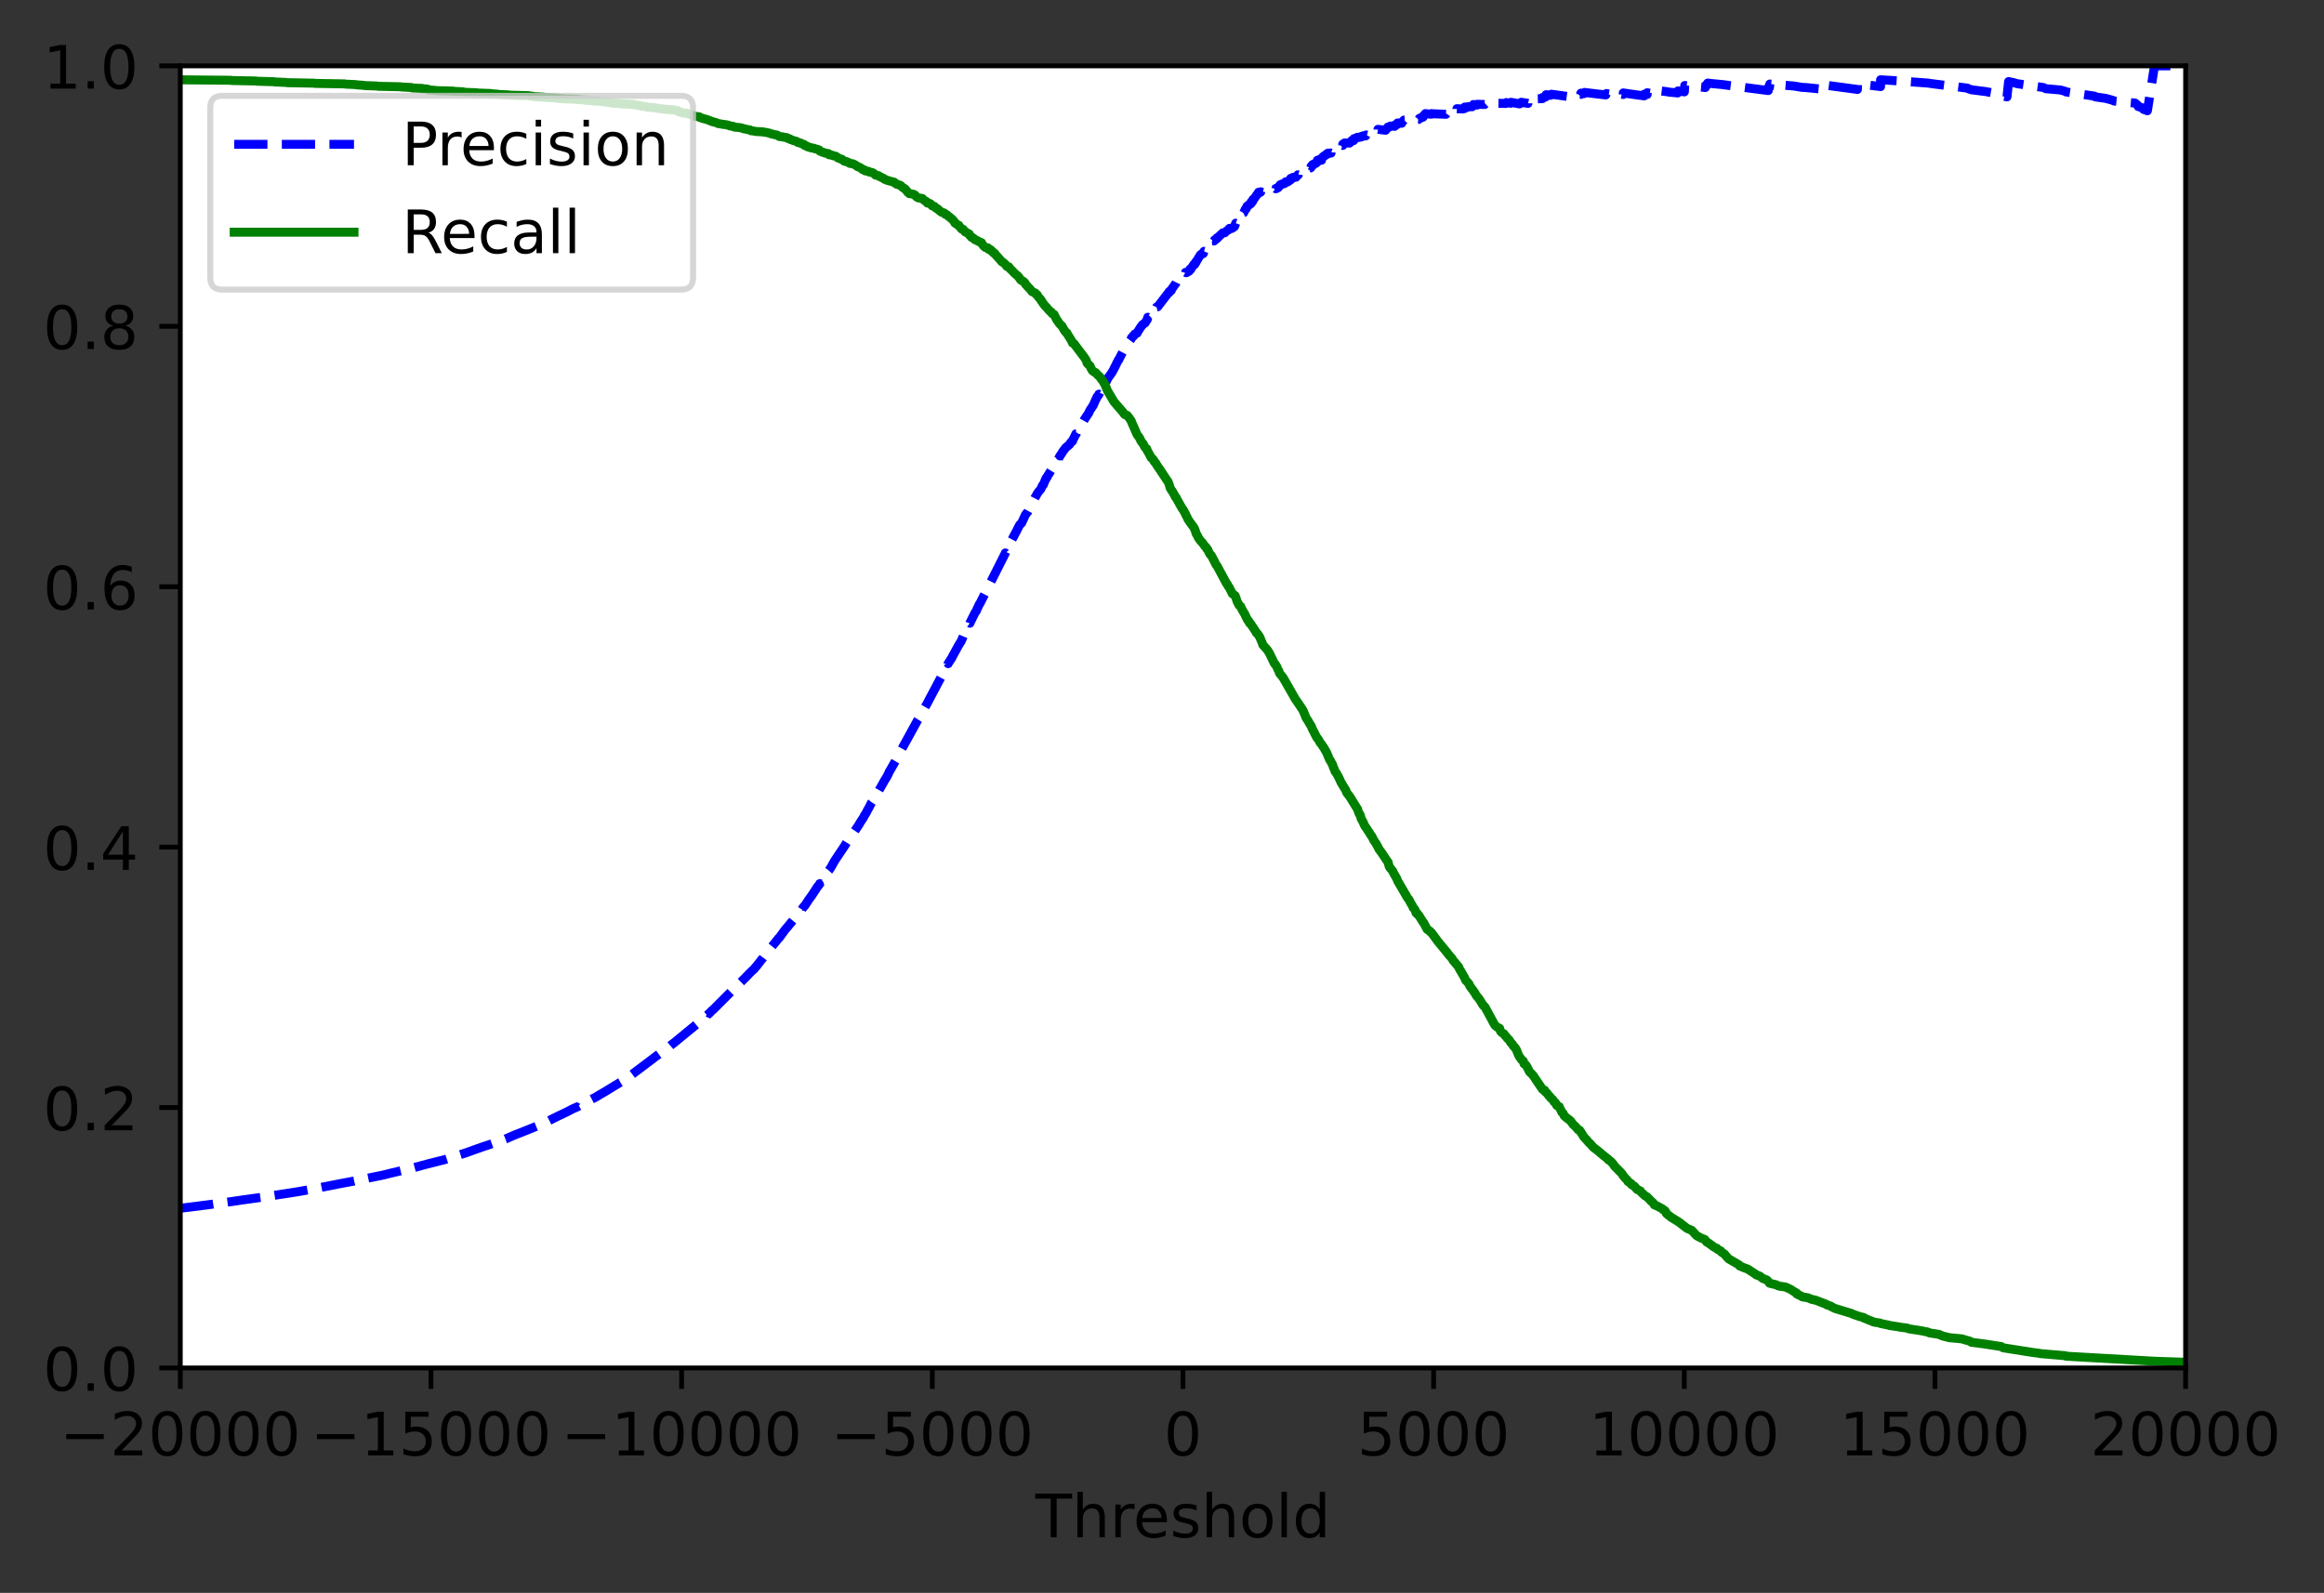 <?xml version="1.0" encoding="utf-8" standalone="no"?>
<!DOCTYPE svg PUBLIC "-//W3C//DTD SVG 1.1//EN"
  "http://www.w3.org/Graphics/SVG/1.1/DTD/svg11.dtd">
<!-- Created with matplotlib (https://matplotlib.org/) -->
<svg height="265.995pt" version="1.1" viewBox="0 0 388.009 265.995" width="388.009pt" xmlns="http://www.w3.org/2000/svg" xmlns:xlink="http://www.w3.org/1999/xlink">
 <rect x="0" y="0" width="388.009" height="265.995" fill="#333333" stroke="none"/>
 <defs>
  <style type="text/css">
*{stroke-linecap:butt;stroke-linejoin:round;}
  </style>
 </defs>
 <g id="figure_1">
  <g id="patch_1">
   <path d="M 0 265.995 
L 388.009 265.995 
L 388.009 0 
L 0 0 
z
" style="fill:none;"/>
  </g>
  <g id="axes_1">
   <g id="patch_2">
    <path d="M 30.103 228.439 
L 364.903 228.439 
L 364.903 10.999 
L 30.103 10.999 
z
" style="fill:#ffffff;"/>
   </g>
   <g id="matplotlib.axis_1">
    <g id="xtick_1">
     <g id="line2d_1">
      <defs>
       <path d="M 0 0 
L 0 3.5 
" id="m3a6d4cb3ca" style="stroke:#000000;stroke-width:0.8;"/>
      </defs>
      <g>
       <use style="stroke:#000000;stroke-width:0.8;" x="30.103" xlink:href="#m3a6d4cb3ca" y="228.439"/>
      </g>
     </g>
     <g id="text_1">
      <!-- −20000 -->
      <defs>
       <path d="M 10.594 35.5 
L 73.188 35.5 
L 73.188 27.203 
L 10.594 27.203 
z
" id="DejaVuSans-8722"/>
       <path d="M 19.188 8.297 
L 53.609 8.297 
L 53.609 0 
L 7.328 0 
L 7.328 8.297 
Q 12.938 14.109 22.625 23.891 
Q 32.328 33.688 34.812 36.531 
Q 39.547 41.844 41.422 45.531 
Q 43.312 49.219 43.312 52.781 
Q 43.312 58.594 39.234 62.25 
Q 35.156 65.922 28.609 65.922 
Q 23.969 65.922 18.812 64.312 
Q 13.672 62.703 7.812 59.422 
L 7.812 69.391 
Q 13.766 71.781 18.938 73 
Q 24.125 74.219 28.422 74.219 
Q 39.75 74.219 46.484 68.547 
Q 53.219 62.891 53.219 53.422 
Q 53.219 48.922 51.531 44.891 
Q 49.859 40.875 45.406 35.406 
Q 44.188 33.984 37.641 27.219 
Q 31.109 20.453 19.188 8.297 
z
" id="DejaVuSans-50"/>
       <path d="M 31.781 66.406 
Q 24.172 66.406 20.328 58.906 
Q 16.5 51.422 16.5 36.375 
Q 16.5 21.391 20.328 13.891 
Q 24.172 6.391 31.781 6.391 
Q 39.453 6.391 43.281 13.891 
Q 47.125 21.391 47.125 36.375 
Q 47.125 51.422 43.281 58.906 
Q 39.453 66.406 31.781 66.406 
z
M 31.781 74.219 
Q 44.047 74.219 50.516 64.516 
Q 56.984 54.828 56.984 36.375 
Q 56.984 17.969 50.516 8.266 
Q 44.047 -1.422 31.781 -1.422 
Q 19.531 -1.422 13.062 8.266 
Q 6.594 17.969 6.594 36.375 
Q 6.594 54.828 13.062 64.516 
Q 19.531 74.219 31.781 74.219 
z
" id="DejaVuSans-48"/>
      </defs>
      <g transform="translate(10.007 243.038)scale(0.1 -0.1)">
       <use xlink:href="#DejaVuSans-8722"/>
       <use x="83.789" xlink:href="#DejaVuSans-50"/>
       <use x="147.412" xlink:href="#DejaVuSans-48"/>
       <use x="211.035" xlink:href="#DejaVuSans-48"/>
       <use x="274.658" xlink:href="#DejaVuSans-48"/>
       <use x="338.281" xlink:href="#DejaVuSans-48"/>
      </g>
     </g>
    </g>
    <g id="xtick_2">
     <g id="line2d_2">
      <g>
       <use style="stroke:#000000;stroke-width:0.8;" x="71.953" xlink:href="#m3a6d4cb3ca" y="228.439"/>
      </g>
     </g>
     <g id="text_2">
      <!-- −15000 -->
      <defs>
       <path d="M 12.406 8.297 
L 28.516 8.297 
L 28.516 63.922 
L 10.984 60.406 
L 10.984 69.391 
L 28.422 72.906 
L 38.281 72.906 
L 38.281 8.297 
L 54.391 8.297 
L 54.391 0 
L 12.406 0 
z
" id="DejaVuSans-49"/>
       <path d="M 10.797 72.906 
L 49.516 72.906 
L 49.516 64.594 
L 19.828 64.594 
L 19.828 46.734 
Q 21.969 47.469 24.109 47.828 
Q 26.266 48.188 28.422 48.188 
Q 40.625 48.188 47.75 41.5 
Q 54.891 34.812 54.891 23.391 
Q 54.891 11.625 47.562 5.094 
Q 40.234 -1.422 26.906 -1.422 
Q 22.312 -1.422 17.547 -0.641 
Q 12.797 0.141 7.719 1.703 
L 7.719 11.625 
Q 12.109 9.234 16.797 8.062 
Q 21.484 6.891 26.703 6.891 
Q 35.156 6.891 40.078 11.328 
Q 45.016 15.766 45.016 23.391 
Q 45.016 31 40.078 35.438 
Q 35.156 39.891 26.703 39.891 
Q 22.75 39.891 18.812 39.016 
Q 14.891 38.141 10.797 36.281 
z
" id="DejaVuSans-53"/>
      </defs>
      <g transform="translate(51.857 243.038)scale(0.1 -0.1)">
       <use xlink:href="#DejaVuSans-8722"/>
       <use x="83.789" xlink:href="#DejaVuSans-49"/>
       <use x="147.412" xlink:href="#DejaVuSans-53"/>
       <use x="211.035" xlink:href="#DejaVuSans-48"/>
       <use x="274.658" xlink:href="#DejaVuSans-48"/>
       <use x="338.281" xlink:href="#DejaVuSans-48"/>
      </g>
     </g>
    </g>
    <g id="xtick_3">
     <g id="line2d_3">
      <g>
       <use style="stroke:#000000;stroke-width:0.8;" x="113.803" xlink:href="#m3a6d4cb3ca" y="228.439"/>
      </g>
     </g>
     <g id="text_3">
      <!-- −10000 -->
      <g transform="translate(93.707 243.038)scale(0.1 -0.1)">
       <use xlink:href="#DejaVuSans-8722"/>
       <use x="83.789" xlink:href="#DejaVuSans-49"/>
       <use x="147.412" xlink:href="#DejaVuSans-48"/>
       <use x="211.035" xlink:href="#DejaVuSans-48"/>
       <use x="274.658" xlink:href="#DejaVuSans-48"/>
       <use x="338.281" xlink:href="#DejaVuSans-48"/>
      </g>
     </g>
    </g>
    <g id="xtick_4">
     <g id="line2d_4">
      <g>
       <use style="stroke:#000000;stroke-width:0.8;" x="155.653" xlink:href="#m3a6d4cb3ca" y="228.439"/>
      </g>
     </g>
     <g id="text_4">
      <!-- −5000 -->
      <g transform="translate(138.738 243.038)scale(0.1 -0.1)">
       <use xlink:href="#DejaVuSans-8722"/>
       <use x="83.789" xlink:href="#DejaVuSans-53"/>
       <use x="147.412" xlink:href="#DejaVuSans-48"/>
       <use x="211.035" xlink:href="#DejaVuSans-48"/>
       <use x="274.658" xlink:href="#DejaVuSans-48"/>
      </g>
     </g>
    </g>
    <g id="xtick_5">
     <g id="line2d_5">
      <g>
       <use style="stroke:#000000;stroke-width:0.8;" x="197.503" xlink:href="#m3a6d4cb3ca" y="228.439"/>
      </g>
     </g>
     <g id="text_5">
      <!-- 0 -->
      <g transform="translate(194.322 243.038)scale(0.1 -0.1)">
       <use xlink:href="#DejaVuSans-48"/>
      </g>
     </g>
    </g>
    <g id="xtick_6">
     <g id="line2d_6">
      <g>
       <use style="stroke:#000000;stroke-width:0.8;" x="239.353" xlink:href="#m3a6d4cb3ca" y="228.439"/>
      </g>
     </g>
     <g id="text_6">
      <!-- 5000 -->
      <g transform="translate(226.628 243.038)scale(0.1 -0.1)">
       <use xlink:href="#DejaVuSans-53"/>
       <use x="63.623" xlink:href="#DejaVuSans-48"/>
       <use x="127.246" xlink:href="#DejaVuSans-48"/>
       <use x="190.869" xlink:href="#DejaVuSans-48"/>
      </g>
     </g>
    </g>
    <g id="xtick_7">
     <g id="line2d_7">
      <g>
       <use style="stroke:#000000;stroke-width:0.8;" x="281.203" xlink:href="#m3a6d4cb3ca" y="228.439"/>
      </g>
     </g>
     <g id="text_7">
      <!-- 10000 -->
      <g transform="translate(265.297 243.038)scale(0.1 -0.1)">
       <use xlink:href="#DejaVuSans-49"/>
       <use x="63.623" xlink:href="#DejaVuSans-48"/>
       <use x="127.246" xlink:href="#DejaVuSans-48"/>
       <use x="190.869" xlink:href="#DejaVuSans-48"/>
       <use x="254.492" xlink:href="#DejaVuSans-48"/>
      </g>
     </g>
    </g>
    <g id="xtick_8">
     <g id="line2d_8">
      <g>
       <use style="stroke:#000000;stroke-width:0.8;" x="323.053" xlink:href="#m3a6d4cb3ca" y="228.439"/>
      </g>
     </g>
     <g id="text_8">
      <!-- 15000 -->
      <g transform="translate(307.147 243.038)scale(0.1 -0.1)">
       <use xlink:href="#DejaVuSans-49"/>
       <use x="63.623" xlink:href="#DejaVuSans-53"/>
       <use x="127.246" xlink:href="#DejaVuSans-48"/>
       <use x="190.869" xlink:href="#DejaVuSans-48"/>
       <use x="254.492" xlink:href="#DejaVuSans-48"/>
      </g>
     </g>
    </g>
    <g id="xtick_9">
     <g id="line2d_9">
      <g>
       <use style="stroke:#000000;stroke-width:0.8;" x="364.903" xlink:href="#m3a6d4cb3ca" y="228.439"/>
      </g>
     </g>
     <g id="text_9">
      <!-- 20000 -->
      <g transform="translate(348.997 243.038)scale(0.1 -0.1)">
       <use xlink:href="#DejaVuSans-50"/>
       <use x="63.623" xlink:href="#DejaVuSans-48"/>
       <use x="127.246" xlink:href="#DejaVuSans-48"/>
       <use x="190.869" xlink:href="#DejaVuSans-48"/>
       <use x="254.492" xlink:href="#DejaVuSans-48"/>
      </g>
     </g>
    </g>
    <g id="text_10">
     <!-- Threshold -->
     <defs>
      <path d="M -0.297 72.906 
L 61.375 72.906 
L 61.375 64.594 
L 35.5 64.594 
L 35.5 0 
L 25.594 0 
L 25.594 64.594 
L -0.297 64.594 
z
" id="DejaVuSans-84"/>
      <path d="M 54.891 33.016 
L 54.891 0 
L 45.906 0 
L 45.906 32.719 
Q 45.906 40.484 42.875 44.328 
Q 39.844 48.188 33.797 48.188 
Q 26.516 48.188 22.312 43.547 
Q 18.109 38.922 18.109 30.906 
L 18.109 0 
L 9.078 0 
L 9.078 75.984 
L 18.109 75.984 
L 18.109 46.188 
Q 21.344 51.125 25.703 53.562 
Q 30.078 56 35.797 56 
Q 45.219 56 50.047 50.172 
Q 54.891 44.344 54.891 33.016 
z
" id="DejaVuSans-104"/>
      <path d="M 41.109 46.297 
Q 39.594 47.172 37.812 47.578 
Q 36.031 48 33.891 48 
Q 26.266 48 22.188 43.047 
Q 18.109 38.094 18.109 28.812 
L 18.109 0 
L 9.078 0 
L 9.078 54.688 
L 18.109 54.688 
L 18.109 46.188 
Q 20.953 51.172 25.484 53.578 
Q 30.031 56 36.531 56 
Q 37.453 56 38.578 55.875 
Q 39.703 55.766 41.062 55.516 
z
" id="DejaVuSans-114"/>
      <path d="M 56.203 29.594 
L 56.203 25.203 
L 14.891 25.203 
Q 15.484 15.922 20.484 11.062 
Q 25.484 6.203 34.422 6.203 
Q 39.594 6.203 44.453 7.469 
Q 49.312 8.734 54.109 11.281 
L 54.109 2.781 
Q 49.266 0.734 44.188 -0.344 
Q 39.109 -1.422 33.891 -1.422 
Q 20.797 -1.422 13.156 6.188 
Q 5.516 13.812 5.516 26.812 
Q 5.516 40.234 12.766 48.109 
Q 20.016 56 32.328 56 
Q 43.359 56 49.781 48.891 
Q 56.203 41.797 56.203 29.594 
z
M 47.219 32.234 
Q 47.125 39.594 43.094 43.984 
Q 39.062 48.391 32.422 48.391 
Q 24.906 48.391 20.391 44.141 
Q 15.875 39.891 15.188 32.172 
z
" id="DejaVuSans-101"/>
      <path d="M 44.281 53.078 
L 44.281 44.578 
Q 40.484 46.531 36.375 47.5 
Q 32.281 48.484 27.875 48.484 
Q 21.188 48.484 17.844 46.438 
Q 14.5 44.391 14.5 40.281 
Q 14.5 37.156 16.891 35.375 
Q 19.281 33.594 26.516 31.984 
L 29.594 31.297 
Q 39.156 29.25 43.188 25.516 
Q 47.219 21.781 47.219 15.094 
Q 47.219 7.469 41.188 3.016 
Q 35.156 -1.422 24.609 -1.422 
Q 20.219 -1.422 15.453 -0.562 
Q 10.688 0.297 5.422 2 
L 5.422 11.281 
Q 10.406 8.688 15.234 7.391 
Q 20.062 6.109 24.812 6.109 
Q 31.156 6.109 34.562 8.281 
Q 37.984 10.453 37.984 14.406 
Q 37.984 18.062 35.516 20.016 
Q 33.062 21.969 24.703 23.781 
L 21.578 24.516 
Q 13.234 26.266 9.516 29.906 
Q 5.812 33.547 5.812 39.891 
Q 5.812 47.609 11.281 51.797 
Q 16.75 56 26.812 56 
Q 31.781 56 36.172 55.266 
Q 40.578 54.547 44.281 53.078 
z
" id="DejaVuSans-115"/>
      <path d="M 30.609 48.391 
Q 23.391 48.391 19.188 42.75 
Q 14.984 37.109 14.984 27.297 
Q 14.984 17.484 19.156 11.844 
Q 23.344 6.203 30.609 6.203 
Q 37.797 6.203 41.984 11.859 
Q 46.188 17.531 46.188 27.297 
Q 46.188 37.016 41.984 42.703 
Q 37.797 48.391 30.609 48.391 
z
M 30.609 56 
Q 42.328 56 49.016 48.375 
Q 55.719 40.766 55.719 27.297 
Q 55.719 13.875 49.016 6.219 
Q 42.328 -1.422 30.609 -1.422 
Q 18.844 -1.422 12.172 6.219 
Q 5.516 13.875 5.516 27.297 
Q 5.516 40.766 12.172 48.375 
Q 18.844 56 30.609 56 
z
" id="DejaVuSans-111"/>
      <path d="M 9.422 75.984 
L 18.406 75.984 
L 18.406 0 
L 9.422 0 
z
" id="DejaVuSans-108"/>
      <path d="M 45.406 46.391 
L 45.406 75.984 
L 54.391 75.984 
L 54.391 0 
L 45.406 0 
L 45.406 8.203 
Q 42.578 3.328 38.25 0.953 
Q 33.938 -1.422 27.875 -1.422 
Q 17.969 -1.422 11.734 6.484 
Q 5.516 14.406 5.516 27.297 
Q 5.516 40.188 11.734 48.094 
Q 17.969 56 27.875 56 
Q 33.938 56 38.25 53.625 
Q 42.578 51.266 45.406 46.391 
z
M 14.797 27.297 
Q 14.797 17.391 18.875 11.75 
Q 22.953 6.109 30.078 6.109 
Q 37.203 6.109 41.297 11.75 
Q 45.406 17.391 45.406 27.297 
Q 45.406 37.203 41.297 42.844 
Q 37.203 48.484 30.078 48.484 
Q 22.953 48.484 18.875 42.844 
Q 14.797 37.203 14.797 27.297 
z
" id="DejaVuSans-100"/>
     </defs>
     <g transform="translate(172.865 256.716)scale(0.1 -0.1)">
      <use xlink:href="#DejaVuSans-84"/>
      <use x="61.084" xlink:href="#DejaVuSans-104"/>
      <use x="124.463" xlink:href="#DejaVuSans-114"/>
      <use x="163.326" xlink:href="#DejaVuSans-101"/>
      <use x="224.85" xlink:href="#DejaVuSans-115"/>
      <use x="276.949" xlink:href="#DejaVuSans-104"/>
      <use x="340.328" xlink:href="#DejaVuSans-111"/>
      <use x="401.51" xlink:href="#DejaVuSans-108"/>
      <use x="429.293" xlink:href="#DejaVuSans-100"/>
     </g>
    </g>
   </g>
   <g id="matplotlib.axis_2">
    <g id="ytick_1">
     <g id="line2d_10">
      <defs>
       <path d="M 0 0 
L -3.5 0 
" id="m5e9e465835" style="stroke:#000000;stroke-width:0.8;"/>
      </defs>
      <g>
       <use style="stroke:#000000;stroke-width:0.8;" x="30.103" xlink:href="#m5e9e465835" y="228.439"/>
      </g>
     </g>
     <g id="text_11">
      <!-- 0.0 -->
      <defs>
       <path d="M 10.688 12.406 
L 21 12.406 
L 21 0 
L 10.688 0 
z
" id="DejaVuSans-46"/>
      </defs>
      <g transform="translate(7.2 232.238)scale(0.1 -0.1)">
       <use xlink:href="#DejaVuSans-48"/>
       <use x="63.623" xlink:href="#DejaVuSans-46"/>
       <use x="95.41" xlink:href="#DejaVuSans-48"/>
      </g>
     </g>
    </g>
    <g id="ytick_2">
     <g id="line2d_11">
      <g>
       <use style="stroke:#000000;stroke-width:0.8;" x="30.103" xlink:href="#m5e9e465835" y="184.951"/>
      </g>
     </g>
     <g id="text_12">
      <!-- 0.2 -->
      <g transform="translate(7.2 188.75)scale(0.1 -0.1)">
       <use xlink:href="#DejaVuSans-48"/>
       <use x="63.623" xlink:href="#DejaVuSans-46"/>
       <use x="95.41" xlink:href="#DejaVuSans-50"/>
      </g>
     </g>
    </g>
    <g id="ytick_3">
     <g id="line2d_12">
      <g>
       <use style="stroke:#000000;stroke-width:0.8;" x="30.103" xlink:href="#m5e9e465835" y="141.463"/>
      </g>
     </g>
     <g id="text_13">
      <!-- 0.4 -->
      <defs>
       <path d="M 37.797 64.312 
L 12.891 25.391 
L 37.797 25.391 
z
M 35.203 72.906 
L 47.609 72.906 
L 47.609 25.391 
L 58.016 25.391 
L 58.016 17.188 
L 47.609 17.188 
L 47.609 0 
L 37.797 0 
L 37.797 17.188 
L 4.891 17.188 
L 4.891 26.703 
z
" id="DejaVuSans-52"/>
      </defs>
      <g transform="translate(7.2 145.262)scale(0.1 -0.1)">
       <use xlink:href="#DejaVuSans-48"/>
       <use x="63.623" xlink:href="#DejaVuSans-46"/>
       <use x="95.41" xlink:href="#DejaVuSans-52"/>
      </g>
     </g>
    </g>
    <g id="ytick_4">
     <g id="line2d_13">
      <g>
       <use style="stroke:#000000;stroke-width:0.8;" x="30.103" xlink:href="#m5e9e465835" y="97.975"/>
      </g>
     </g>
     <g id="text_14">
      <!-- 0.6 -->
      <defs>
       <path d="M 33.016 40.375 
Q 26.375 40.375 22.484 35.828 
Q 18.609 31.297 18.609 23.391 
Q 18.609 15.531 22.484 10.953 
Q 26.375 6.391 33.016 6.391 
Q 39.656 6.391 43.531 10.953 
Q 47.406 15.531 47.406 23.391 
Q 47.406 31.297 43.531 35.828 
Q 39.656 40.375 33.016 40.375 
z
M 52.594 71.297 
L 52.594 62.312 
Q 48.875 64.062 45.094 64.984 
Q 41.312 65.922 37.594 65.922 
Q 27.828 65.922 22.672 59.328 
Q 17.531 52.734 16.797 39.406 
Q 19.672 43.656 24.016 45.922 
Q 28.375 48.188 33.594 48.188 
Q 44.578 48.188 50.953 41.516 
Q 57.328 34.859 57.328 23.391 
Q 57.328 12.156 50.688 5.359 
Q 44.047 -1.422 33.016 -1.422 
Q 20.359 -1.422 13.672 8.266 
Q 6.984 17.969 6.984 36.375 
Q 6.984 53.656 15.188 63.938 
Q 23.391 74.219 37.203 74.219 
Q 40.922 74.219 44.703 73.484 
Q 48.484 72.75 52.594 71.297 
z
" id="DejaVuSans-54"/>
      </defs>
      <g transform="translate(7.2 101.774)scale(0.1 -0.1)">
       <use xlink:href="#DejaVuSans-48"/>
       <use x="63.623" xlink:href="#DejaVuSans-46"/>
       <use x="95.41" xlink:href="#DejaVuSans-54"/>
      </g>
     </g>
    </g>
    <g id="ytick_5">
     <g id="line2d_14">
      <g>
       <use style="stroke:#000000;stroke-width:0.8;" x="30.103" xlink:href="#m5e9e465835" y="54.487"/>
      </g>
     </g>
     <g id="text_15">
      <!-- 0.8 -->
      <defs>
       <path d="M 31.781 34.625 
Q 24.75 34.625 20.719 30.859 
Q 16.703 27.094 16.703 20.516 
Q 16.703 13.922 20.719 10.156 
Q 24.75 6.391 31.781 6.391 
Q 38.812 6.391 42.859 10.172 
Q 46.922 13.969 46.922 20.516 
Q 46.922 27.094 42.891 30.859 
Q 38.875 34.625 31.781 34.625 
z
M 21.922 38.812 
Q 15.578 40.375 12.031 44.719 
Q 8.5 49.078 8.5 55.328 
Q 8.5 64.062 14.719 69.141 
Q 20.953 74.219 31.781 74.219 
Q 42.672 74.219 48.875 69.141 
Q 55.078 64.062 55.078 55.328 
Q 55.078 49.078 51.531 44.719 
Q 48 40.375 41.703 38.812 
Q 48.828 37.156 52.797 32.312 
Q 56.781 27.484 56.781 20.516 
Q 56.781 9.906 50.312 4.234 
Q 43.844 -1.422 31.781 -1.422 
Q 19.734 -1.422 13.25 4.234 
Q 6.781 9.906 6.781 20.516 
Q 6.781 27.484 10.781 32.312 
Q 14.797 37.156 21.922 38.812 
z
M 18.312 54.391 
Q 18.312 48.734 21.844 45.562 
Q 25.391 42.391 31.781 42.391 
Q 38.141 42.391 41.719 45.562 
Q 45.312 48.734 45.312 54.391 
Q 45.312 60.062 41.719 63.234 
Q 38.141 66.406 31.781 66.406 
Q 25.391 66.406 21.844 63.234 
Q 18.312 60.062 18.312 54.391 
z
" id="DejaVuSans-56"/>
      </defs>
      <g transform="translate(7.2 58.286)scale(0.1 -0.1)">
       <use xlink:href="#DejaVuSans-48"/>
       <use x="63.623" xlink:href="#DejaVuSans-46"/>
       <use x="95.41" xlink:href="#DejaVuSans-56"/>
      </g>
     </g>
    </g>
    <g id="ytick_6">
     <g id="line2d_15">
      <g>
       <use style="stroke:#000000;stroke-width:0.8;" x="30.103" xlink:href="#m5e9e465835" y="10.999"/>
      </g>
     </g>
     <g id="text_16">
      <!-- 1.0 -->
      <g transform="translate(7.2 14.798)scale(0.1 -0.1)">
       <use xlink:href="#DejaVuSans-49"/>
       <use x="63.623" xlink:href="#DejaVuSans-46"/>
       <use x="95.41" xlink:href="#DejaVuSans-48"/>
      </g>
     </g>
    </g>
   </g>
   <g id="line2d_16">
    <path clip-path="url(#pc9f6bb9891)" d="M 30.095 201.769 
L 32.081 201.531 
L 32.22 201.51 
L 34.721 201.189 
L 35.516 201.083 
L 36.437 200.943 
L 36.57 200.922 
L 38.702 200.647 
L 39.683 200.503 
L 40.45 200.384 
L 41.545 200.239 
L 42.1 200.158 
L 43.524 199.961 
L 43.839 199.917 
L 44.757 199.766 
L 44.881 199.75 
L 47.129 199.405 
L 48.405 199.215 
L 48.59 199.183 
L 50.13 198.938 
L 50.257 198.912 
L 51.372 198.714 
L 52.908 198.411 
L 53.146 198.375 
L 54.521 198.107 
L 56.245 197.767 
L 56.537 197.708 
L 57.436 197.541 
L 57.808 197.47 
L 59.127 197.224 
L 59.277 197.185 
L 59.278 197.189 
L 60.583 196.913 
L 60.684 196.892 
L 61.404 196.749 
L 62.769 196.47 
L 63.724 196.277 
L 64.198 196.169 
L 64.824 196.016 
L 65.066 195.948 
L 66.315 195.655 
L 67.804 195.31 
L 68.42 195.158 
L 69.061 194.995 
L 70.464 194.618 
L 71.276 194.399 
L 74.273 193.643 
L 74.386 193.606 
L 74.931 193.43 
L 75.084 193.371 
L 75.691 193.157 
L 75.845 193.104 
L 76.399 192.951 
L 77.696 192.544 
L 77.936 192.458 
L 78.362 192.305 
L 79.334 191.955 
L 79.562 191.869 
L 80.006 191.724 
L 80.409 191.573 
L 80.777 191.451 
L 81.236 191.3 
L 81.388 191.252 
L 82.048 191.024 
L 83.371 190.55 
L 84.285 190.239 
L 84.39 190.202 
L 84.7 190.071 
L 85.146 189.875 
L 85.764 189.605 
L 86.159 189.442 
L 86.266 189.4 
L 87.048 189.098 
L 88.472 188.526 
L 90.257 187.797 
L 90.561 187.649 
L 91.213 187.362 
L 92.508 186.703 
L 93.024 186.455 
L 93.127 186.389 
L 93.135 186.393 
L 94.4 185.8 
L 95.071 185.462 
L 95.187 185.398 
L 95.518 185.216 
L 95.785 185.101 
L 96.312 184.87 
L 96.316 184.875 
L 96.514 184.773 
L 97.392 184.299 
L 97.504 184.245 
L 98.738 183.579 
L 98.991 183.447 
L 99.292 183.312 
L 99.598 183.136 
L 99.904 182.94 
L 100.018 182.876 
L 101.223 182.172 
L 102.781 181.212 
L 103.113 181.026 
L 103.561 180.729 
L 103.806 180.595 
L 103.923 180.497 
L 104.125 180.368 
L 104.322 180.246 
L 104.691 179.975 
L 104.857 179.837 
L 105.228 179.622 
L 105.339 179.554 
L 109.207 176.641 
L 109.319 176.542 
L 111.749 174.786 
L 111.971 174.593 
L 112.131 174.443 
L 112.309 174.309 
L 112.449 174.214 
L 116.927 170.537 
L 117.133 170.331 
L 117.267 170.197 
L 117.497 170.018 
L 117.767 169.765 
L 117.876 169.683 
L 118.091 169.506 
L 118.408 169.214 
L 118.414 169.222 
L 118.562 169.065 
L 118.82 168.797 
L 119.096 168.572 
L 123.089 164.566 
L 123.267 164.417 
L 124.52 163.187 
L 124.522 163.192 
L 124.636 163.04 
L 124.814 162.888 
L 125.085 162.582 
L 125.274 162.397 
L 125.283 162.402 
L 125.469 162.208 
L 125.643 162.049 
L 125.931 161.804 
L 126.052 161.607 
L 126.287 161.366 
L 127.15 160.252 
L 127.373 159.994 
L 127.51 159.81 
L 127.649 159.586 
L 127.837 159.331 
L 127.966 159.177 
L 128.171 158.929 
L 129.852 156.857 
L 129.852 156.866 
L 129.947 156.719 
L 129.961 156.719 
L 130.145 156.553 
L 130.267 156.367 
L 130.859 155.561 
L 130.997 155.365 
L 131.28 155.018 
L 131.434 154.853 
L 132.611 153.409 
L 132.749 153.267 
L 132.864 153.102 
L 133.769 152.023 
L 133.993 151.666 
L 134.23 151.354 
L 134.238 151.358 
L 134.354 151.259 
L 135.086 150.148 
L 135.197 150.002 
L 135.335 149.815 
L 135.521 149.556 
L 135.978 148.864 
L 136.138 148.631 
L 136.457 148.111 
L 136.686 147.861 
L 136.802 147.67 
L 136.803 147.68 
L 136.886 147.558 
L 136.892 147.562 
L 136.971 147.405 
L 137.085 147.212 
L 137.376 146.825 
L 137.647 146.407 
L 137.763 146.261 
L 137.893 146.07 
L 138.201 145.567 
L 138.392 145.357 
L 138.665 144.961 
L 138.805 144.723 
L 139.183 144.036 
L 139.396 143.671 
L 140.398 142.173 
L 141.134 141.081 
L 141.295 140.772 
L 141.693 140.13 
L 141.895 139.849 
L 142.364 139.261 
L 143.297 137.886 
L 143.408 137.706 
L 143.688 137.238 
L 144.199 136.462 
L 144.327 136.184 
L 144.582 135.798 
L 144.768 135.432 
L 144.833 135.288 
L 144.96 135.082 
L 144.963 135.085 
L 145.082 134.859 
L 145.443 134.144 
L 145.555 134.015 
L 145.672 133.838 
L 145.777 133.647 
L 145.955 133.365 
L 146.044 133.217 
L 146.076 133.23 
L 146.247 132.881 
L 147.749 130.22 
L 147.871 130.051 
L 147.979 129.866 
L 148.286 129.306 
L 148.506 128.793 
L 148.608 128.654 
L 149.459 127.152 
L 149.621 126.878 
L 149.631 126.889 
L 149.683 126.793 
L 150.165 125.834 
L 150.316 125.521 
L 153.193 120.296 
L 153.332 120.075 
L 153.53 119.708 
L 154.057 118.739 
L 154.232 118.487 
L 154.424 118.119 
L 154.726 117.596 
L 158 111.41 
L 158.146 111.127 
L 158.293 110.817 
L 158.297 110.828 
L 158.39 110.655 
L 158.496 110.487 
L 158.504 110.498 
L 158.62 110.311 
L 158.74 110.103 
L 158.743 110.114 
L 158.877 109.937 
L 158.987 109.687 
L 160.03 107.786 
L 160.452 107.111 
L 160.459 107.122 
L 160.488 107.022 
L 160.5 107.019 
L 160.591 106.818 
L 161.233 105.289 
L 161.322 105.156 
L 161.473 104.805 
L 161.544 104.663 
L 161.655 104.469 
L 161.92 104.063 
L 161.936 104.075 
L 161.967 103.969 
L 162.765 102.366 
L 162.871 102.195 
L 163.008 102.03 
L 163.123 101.696 
L 163.369 101.204 
L 163.509 100.885 
L 163.512 100.908 
L 163.602 100.791 
L 167.758 92.547 
L 167.852 92.343 
L 167.855 92.347 
L 167.97 92.109 
L 167.973 92.12 
L 168.031 91.993 
L 168.045 92.015 
L 168.068 92.026 
L 168.089 91.933 
L 168.284 91.381 
L 168.44 91.071 
L 169.768 88.582 
L 169.777 88.593 
L 169.815 88.474 
L 170.24 87.648 
L 170.557 87.354 
L 171.218 85.932 
L 171.219 85.943 
L 171.315 85.819 
L 171.575 85.501 
L 171.816 85.063 
L 171.832 85.074 
L 171.874 84.99 
L 172.076 84.559 
L 172.22 84.24 
L 172.84 83.035 
L 173.057 82.664 
L 173.171 82.444 
L 173.384 82.133 
L 173.751 81.708 
L 174.013 81.145 
L 174.137 80.951 
L 174.184 80.983 
L 174.223 80.87 
L 174.572 80.032 
L 174.598 80.043 
L 174.601 80.053 
L 174.65 79.845 
L 174.755 79.716 
L 174.782 79.735 
L 174.794 79.746 
L 174.819 79.631 
L 176.158 77.482 
L 176.16 77.493 
L 176.227 77.327 
L 176.238 77.337 
L 176.361 77.174 
L 176.652 76.76 
L 176.654 76.771 
L 176.807 76.434 
L 176.968 76.133 
L 176.969 76.144 
L 177.295 75.661 
L 177.398 75.465 
L 177.937 74.749 
L 178.028 74.69 
L 178.031 74.665 
L 178.343 74.425 
L 178.596 74.199 
L 178.766 73.883 
L 178.825 73.873 
L 178.847 73.822 
L 178.968 73.699 
L 178.991 73.71 
L 179.072 73.674 
L 179.075 73.648 
L 179.182 73.322 
L 179.201 73.333 
L 179.521 72.686 
L 179.623 72.454 
L 179.688 72.449 
L 179.702 72.38 
L 179.806 72.211 
L 180.055 71.789 
L 180.171 71.537 
L 180.189 71.547 
L 180.212 71.451 
L 180.303 71.24 
L 180.31 71.251 
L 180.399 71.194 
L 180.512 70.989 
L 180.516 70.999 
L 180.518 71.01 
L 180.596 70.851 
L 181.078 69.993 
L 181.143 69.941 
L 181.144 69.914 
L 181.275 69.703 
L 181.788 68.94 
L 181.901 68.651 
L 182.06 68.366 
L 182.061 68.386 
L 182.377 67.901 
L 182.444 67.778 
L 182.467 67.788 
L 182.566 67.598 
L 182.929 66.754 
L 182.941 66.764 
L 183.089 66.455 
L 183.157 66.261 
L 183.173 66.281 
L 183.32 66.105 
L 183.483 65.822 
L 183.5 65.832 
L 183.52 65.743 
L 183.65 65.438 
L 183.665 65.458 
L 183.702 65.349 
L 183.84 65.012 
L 183.847 65.032 
L 184.404 63.944 
L 184.571 63.89 
L 184.712 63.612 
L 184.724 63.621 
L 184.771 63.599 
L 184.778 63.538 
L 184.991 63.121 
L 185.506 62.411 
L 185.714 62.096 
L 185.951 61.659 
L 186.078 61.379 
L 186.089 61.389 
L 186.71 60.123 
L 186.711 60.132 
L 186.778 60.109 
L 186.784 60.054 
L 187.62 58.44 
L 187.793 58.151 
L 188.063 57.698 
L 188.109 57.673 
L 188.114 57.606 
L 188.372 57.245 
L 188.756 56.733 
L 188.82 56.657 
L 188.93 56.383 
L 189.048 56.317 
L 189.201 56.078 
L 189.233 56.114 
L 189.262 56.123 
L 189.28 56.028 
L 189.325 56.048 
L 189.444 55.814 
L 189.497 55.825 
L 189.452 55.788 
L 189.548 55.799 
L 189.639 55.685 
L 189.645 55.694 
L 189.837 55.643 
L 189.959 55.406 
L 190.121 55.122 
L 190.135 55.14 
L 190.167 55.069 
L 190.453 54.604 
L 190.455 54.613 
L 190.56 54.478 
L 190.578 54.487 
L 190.61 54.415 
L 190.726 54.243 
L 190.746 54.27 
L 190.763 54.197 
L 191.191 53.932 
L 191.447 53.463 
L 191.495 53.462 
L 191.525 53.389 
L 191.53 53.406 
L 191.635 52.979 
L 191.653 52.988 
L 191.8 53.011 
L 191.806 52.937 
L 191.859 52.907 
L 191.9 52.934 
L 191.953 52.868 
L 191.996 52.765 
L 192.062 52.783 
L 192.411 52.13 
L 192.461 52.101 
L 192.469 52.072 
L 192.578 51.901 
L 192.584 51.909 
L 192.621 51.804 
L 192.682 51.819 
L 192.72 51.743 
L 192.981 51.508 
L 193.094 51.275 
L 193.28 51.229 
L 195.124 48.832 
L 195.156 48.866 
L 195.174 48.883 
L 195.211 48.681 
L 195.234 48.706 
L 195.357 48.597 
L 195.546 48.519 
L 195.64 48.242 
L 195.645 48.251 
L 196.36 47.248 
L 196.409 47.147 
L 196.445 47.156 
L 196.701 47.088 
L 196.847 46.81 
L 196.922 46.802 
L 196.928 46.759 
L 197.052 46.682 
L 197.073 46.691 
L 197.089 46.606 
L 197.193 46.333 
L 197.203 46.341 
L 197.307 46.307 
L 197.312 46.264 
L 197.634 45.857 
L 197.639 45.865 
L 197.689 45.796 
L 197.738 45.829 
L 197.856 45.629 
L 197.895 45.602 
L 197.915 45.559 
L 197.935 45.481 
L 198.028 45.538 
L 198.164 45.5 
L 198.301 45.375 
L 198.378 45.365 
L 198.378 45.321 
L 198.461 45.266 
L 198.494 45.274 
L 198.528 45.291 
L 198.561 45.203 
L 198.687 44.929 
L 198.752 44.969 
L 198.815 44.977 
L 198.823 44.889 
L 199.11 44.476 
L 199.315 44.197 
L 199.316 44.152 
L 199.368 44.216 
L 199.42 44.188 
L 199.471 44.151 
L 199.487 44.106 
L 199.632 43.753 
L 199.673 43.793 
L 199.691 43.801 
L 199.708 43.711 
L 199.711 43.719 
L 200.411 42.563 
L 200.416 42.571 
L 200.569 42.51 
L 200.641 42.379 
L 200.655 42.387 
L 200.894 42.349 
L 200.895 42.302 
L 201.026 41.969 
L 201.055 41.977 
L 201.148 41.953 
L 201.154 41.906 
L 201.216 41.695 
L 201.347 41.468 
L 201.348 41.476 
L 201.479 41.144 
L 201.494 41.152 
L 201.54 41.057 
L 201.681 41.008 
L 201.859 40.758 
L 201.885 40.766 
L 201.904 40.67 
L 202.012 40.564 
L 202.271 40.225 
L 202.703 40.23 
L 202.798 40.044 
L 202.908 39.984 
L 202.932 40.021 
L 203.032 39.961 
L 203.185 39.705 
L 203.292 39.742 
L 203.294 39.693 
L 204.146 38.892 
L 204.151 38.907 
L 204.487 38.867 
L 204.71 38.644 
L 204.799 38.564 
L 205.142 38.347 
L 205.164 38.355 
L 205.182 38.252 
L 205.273 38.135 
L 205.274 38.143 
L 205.543 38.15 
L 205.583 38.098 
L 205.64 38.157 
L 206.077 37.876 
L 206.183 37.638 
L 206.315 37.271 
L 206.334 37.278 
L 206.426 37.29 
L 206.443 37.26 
L 206.571 37.205 
L 206.876 36.822 
L 206.878 36.829 
L 206.882 36.836 
L 206.888 36.783 
L 206.987 36.57 
L 206.987 36.577 
L 207.082 36.049 
L 207.198 35.99 
L 207.336 35.863 
L 207.375 35.891 
L 207.387 35.898 
L 207.397 35.79 
L 207.471 35.601 
L 207.498 35.608 
L 207.643 35.534 
L 207.934 34.905 
L 207.935 34.912 
L 208.049 34.884 
L 208.054 34.843 
L 208.19 34.447 
L 208.323 34.439 
L 208.454 34.223 
L 208.623 34.178 
L 208.864 33.993 
L 208.892 33.725 
L 208.923 33.738 
L 209.118 33.672 
L 209.201 33.294 
L 209.224 33.301 
L 209.373 33.219 
L 209.85 32.513 
L 209.877 32.525 
L 209.909 32.468 
L 210.081 32.203 
L 210.082 32.21 
L 210.107 32.229 
L 210.114 32.112 
L 210.48 32.084 
L 210.482 32.025 
L 210.57 32.069 
L 210.911 32.136 
L 210.913 32.078 
L 210.931 32.019 
L 210.965 32.031 
L 211.402 31.995 
L 211.481 31.942 
L 211.497 31.949 
L 211.658 31.921 
L 211.662 31.861 
L 211.756 31.893 
L 212.342 31.892 
L 212.343 31.831 
L 212.344 31.771 
L 212.442 31.809 
L 212.554 31.721 
L 212.555 31.727 
L 212.619 31.74 
L 212.62 31.679 
L 212.633 31.619 
L 212.718 31.663 
L 212.948 31.5 
L 212.963 31.512 
L 213.026 31.525 
L 213.037 31.464 
L 213.245 31.405 
L 213.251 31.412 
L 213.264 31.424 
L 213.279 31.363 
L 213.313 31.382 
L 213.397 31.34 
L 213.49 31.168 
L 213.597 31.052 
L 213.653 31.064 
L 213.654 31.002 
L 213.763 30.841 
L 214.067 30.717 
L 214.42 30.679 
L 214.569 30.446 
L 214.573 30.452 
L 214.645 30.42 
L 214.658 30.357 
L 214.736 30.394 
L 214.988 30.38 
L 215.027 30.253 
L 215.092 30.284 
L 215.192 30.239 
L 215.227 30.117 
L 215.309 30.142 
L 215.404 30.096 
L 215.497 29.782 
L 215.581 29.812 
L 215.802 29.79 
L 215.877 29.615 
L 216.386 29.584 
L 216.693 29.191 
L 216.756 29.209 
L 216.763 29.143 
L 216.831 29.089 
L 216.839 29.101 
L 217.164 29.053 
L 217.426 28.505 
L 217.441 28.517 
L 217.562 28.468 
L 217.709 28.301 
L 217.716 28.324 
L 217.847 28.359 
L 217.945 28.253 
L 217.958 28.27 
L 218.135 28.255 
L 218.258 28.13 
L 218.574 28.15 
L 218.673 28.11 
L 218.789 27.99 
L 218.871 28.002 
L 218.889 27.933 
L 218.924 27.737 
L 218.956 27.777 
L 219.077 27.731 
L 219.161 27.475 
L 219.196 27.481 
L 219.266 27.51 
L 219.279 27.44 
L 219.426 27.34 
L 219.427 27.345 
L 219.682 27.29 
L 219.756 27.154 
L 219.802 27.171 
L 219.887 27.117 
L 219.953 26.761 
L 219.998 26.778 
L 220.179 26.746 
L 220.179 26.674 
L 220.261 26.696 
L 220.632 26.764 
L 220.637 26.692 
L 220.767 26.286 
L 220.864 26.24 
L 221.027 26.044 
L 221.032 26.049 
L 221.187 26.009 
L 221.319 25.889 
L 221.426 25.843 
L 221.49 25.717 
L 221.538 25.738 
L 221.587 25.76 
L 221.627 25.696 
L 221.717 25.57 
L 221.741 25.575 
L 222.04 25.591 
L 222.178 25.543 
L 222.227 25.56 
L 222.23 25.484 
L 222.234 25.409 
L 222.303 25.425 
L 222.365 25.361 
L 222.517 25.096 
L 222.545 25.117 
L 222.777 25.114 
L 222.8 24.967 
L 222.884 25.004 
L 222.994 24.943 
L 223.104 24.805 
L 223.112 24.81 
L 223.376 24.791 
L 223.419 24.636 
L 223.462 24.656 
L 223.735 24.646 
L 223.87 24.615 
L 223.874 24.621 
L 223.924 24.553 
L 224.129 24.274 
L 224.178 24.29 
L 224.181 24.211 
L 224.199 24.057 
L 224.293 24.083 
L 224.464 23.88 
L 225.321 23.891 
L 225.425 23.744 
L 225.457 23.754 
L 225.543 23.698 
L 225.653 23.494 
L 225.662 23.499 
L 225.992 23.482 
L 226.047 23.157 
L 226.092 23.181 
L 226.34 23.123 
L 226.356 23.04 
L 226.453 23.069 
L 226.641 22.917 
L 226.653 22.932 
L 226.929 22.936 
L 227.121 22.89 
L 227.266 22.869 
L 227.269 22.784 
L 227.354 22.799 
L 227.564 22.767 
L 227.572 22.682 
L 227.669 22.706 
L 228.009 22.693 
L 228.09 22.535 
L 228.12 22.545 
L 228.231 22.574 
L 228.251 22.492 
L 228.36 22.327 
L 228.377 22.342 
L 228.872 22.331 
L 229.024 22.179 
L 229.305 22.162 
L 229.483 22.012 
L 229.588 22.036 
L 229.778 21.881 
L 229.781 21.885 
L 229.93 21.833 
L 229.957 21.743 
L 230.047 21.771 
L 230.066 21.776 
L 230.067 21.685 
L 230.067 21.594 
L 230.177 21.613 
L 231.338 21.749 
L 231.713 21.222 
L 231.954 21.221 
L 232.118 21.055 
L 232.326 21.087 
L 232.511 21.019 
L 232.838 21.099 
L 232.97 20.837 
L 232.974 20.841 
L 233.256 20.804 
L 233.342 20.529 
L 233.414 20.547 
L 234.02 20.584 
L 234.14 20.321 
L 234.167 20.33 
L 234.4 20.059 
L 234.88 20.033 
L 234.883 19.931 
L 234.988 19.948 
L 236.019 20.136 
L 236.233 19.964 
L 236.829 19.953 
L 236.988 19.759 
L 236.998 19.763 
L 237.06 19.777 
L 237.171 19.683 
L 237.18 19.688 
L 237.444 19.625 
L 237.449 19.517 
L 237.553 19.539 
L 237.595 19.557 
L 237.621 19.453 
L 237.736 19.349 
L 237.736 19.241 
L 237.809 19.266 
L 237.876 19.162 
L 237.986 18.964 
L 238.007 18.977 
L 238.976 19.078 
L 238.992 18.967 
L 239.065 18.992 
L 241.42 19.084 
L 241.565 18.869 
L 241.782 18.904 
L 241.834 18.674 
L 241.891 18.678 
L 241.918 18.682 
L 241.981 18.451 
L 242.015 18.463 
L 242.697 18.446 
L 242.809 18.334 
L 243.103 18.368 
L 243.12 18.247 
L 243.193 18.26 
L 243.241 18.272 
L 243.243 18.151 
L 243.348 18.159 
L 244.275 18.196 
L 244.448 18.092 
L 244.535 18.122 
L 244.557 17.875 
L 244.635 17.888 
L 244.958 17.942 
L 245.038 17.819 
L 245.811 17.819 
L 246.004 17.45 
L 246.018 17.458 
L 246.618 17.543 
L 246.623 17.411 
L 246.635 17.415 
L 247.871 17.448 
L 248.002 17.328 
L 248.828 17.501 
L 249.884 17.53 
L 249.964 17.25 
L 251.46 17.273 
L 251.478 17.124 
L 251.573 17.142 
L 252.254 17.239 
L 252.254 17.087 
L 252.326 17.091 
L 253.605 17.332 
L 253.681 17.351 
L 253.749 17.198 
L 253.772 17.216 
L 253.989 17.231 
L 253.996 17.071 
L 254.045 17.094 
L 255.05 17.25 
L 255.102 17.265 
L 255.103 17.1 
L 255.211 17.134 
L 255.383 17.168 
L 255.419 17.001 
L 255.877 17.068 
L 255.944 16.73 
L 256.001 16.744 
L 256.156 16.772 
L 256.237 16.611 
L 256.258 16.62 
L 256.495 16.652 
L 256.619 16.497 
L 256.62 16.502 
L 257.508 16.472 
L 257.516 16.294 
L 257.534 16.303 
L 257.773 16.312 
L 257.899 16.141 
L 257.907 16.15 
L 258.094 16.172 
L 258.139 15.811 
L 258.21 15.819 
L 258.881 15.915 
L 259.001 15.734 
L 259.008 15.739 
L 260.633 15.955 
L 260.882 16 
L 262.557 16.216 
L 262.82 16.246 
L 262.833 16.041 
L 262.919 16.051 
L 263.478 16.136 
L 263.832 15.75 
L 263.942 15.764 
L 263.955 15.552 
L 264.059 15.588 
L 264.443 15.644 
L 264.541 15.432 
L 264.567 15.437 
L 266.66 15.69 
L 268.102 15.853 
L 268.203 15.62 
L 268.21 15.626 
L 269.649 15.82 
L 269.848 15.848 
L 270.673 15.971 
L 270.679 15.715 
L 270.763 15.732 
L 271.009 15.778 
L 271.013 15.518 
L 271.119 15.535 
L 273.218 15.838 
L 274.387 15.988 
L 274.489 16.015 
L 274.521 15.726 
L 274.59 15.739 
L 275.005 15.778 
L 275.014 15.486 
L 275.076 15.504 
L 275.538 15.58 
L 275.601 15.281 
L 275.629 15.293 
L 276.512 15.417 
L 276.712 15.114 
L 278.382 15.321 
L 278.585 15.375 
L 280.118 15.522 
L 280.146 15.181 
L 280.219 15.194 
L 281.218 15.341 
L 281.278 14.277 
L 281.339 14.288 
L 281.557 14.305 
L 284.418 14.583 
L 284.705 14.623 
L 284.804 14.233 
L 284.956 14.269 
L 285.119 13.871 
L 285.813 13.955 
L 287.771 14.144 
L 287.954 14.177 
L 295.228 15.124 
L 295.25 14.544 
L 295.355 14.613 
L 295.431 14.633 
L 295.479 14.036 
L 299.517 14.365 
L 300.821 14.587 
L 301.675 14.635 
L 303.685 14.841 
L 303.776 14.083 
L 303.862 14.117 
L 304.621 14.197 
L 310.112 14.935 
L 310.128 13.964 
L 310.19 13.992 
L 311.649 14.166 
L 313.924 14.451 
L 313.972 14.469 
L 313.973 13.325 
L 318.437 13.588 
L 318.663 13.635 
L 321.936 13.879 
L 322.569 13.978 
L 328.468 14.716 
L 328.601 14.814 
L 329.07 14.953 
L 329.113 14.989 
L 331.611 15.305 
L 332.047 15.392 
L 333.97 15.726 
L 334.375 15.941 
L 334.426 16.056 
L 335.08 16.176 
L 335.351 13.619 
L 336.282 13.823 
L 336.81 13.978 
L 341.189 14.623 
L 341.567 14.814 
L 343.987 15.026 
L 344.852 15.263 
L 344.927 15.348 
L 349.695 16.056 
L 349.814 16.176 
L 351.586 16.435 
L 352.642 16.721 
L 352.994 16.876 
L 356.471 17.212 
L 356.921 17.588 
L 356.992 17.794 
L 357.704 18.013 
L 357.852 18.247 
L 358.521 18.497 
L 359.711 10.999 
L 365.136 10.999 
L 365.136 10.999 
" style="fill:none;stroke:#0000ff;stroke-dasharray:5.55,2.4;stroke-dashoffset:0;stroke-width:1.5;"/>
   </g>
   <g id="line2d_17">
    <path clip-path="url(#pc9f6bb9891)" d="M 30.095 13.326 
L 38.574 13.406 
L 38.688 13.446 
L 42.8 13.526 
L 42.911 13.566 
L 45.769 13.647 
L 45.879 13.687 
L 47.784 13.767 
L 47.903 13.807 
L 52.448 13.887 
L 52.562 13.927 
L 57.549 14.008 
L 57.669 14.048 
L 59.391 14.128 
L 59.513 14.168 
L 60.718 14.248 
L 60.835 14.288 
L 63.006 14.369 
L 63.121 14.409 
L 66.889 14.489 
L 66.996 14.529 
L 68.677 14.609 
L 68.802 14.689 
L 70.529 14.77 
L 70.648 14.81 
L 71.423 14.89 
L 71.535 15.01 
L 72.635 15.091 
L 72.748 15.131 
L 75.674 15.211 
L 75.785 15.251 
L 77.332 15.331 
L 77.447 15.411 
L 79.591 15.492 
L 79.703 15.532 
L 81.931 15.612 
L 82.043 15.652 
L 83.128 15.732 
L 83.235 15.772 
L 84.987 15.853 
L 85.098 15.893 
L 88.268 15.973 
L 88.38 16.013 
L 89.039 16.093 
L 89.151 16.133 
L 90.777 16.214 
L 90.886 16.254 
L 92.575 16.334 
L 92.686 16.374 
L 93.817 16.454 
L 93.929 16.494 
L 96.313 16.575 
L 96.427 16.615 
L 97.595 16.695 
L 97.709 16.735 
L 98.859 16.815 
L 98.975 16.855 
L 100.413 16.936 
L 100.523 16.976 
L 101.422 17.056 
L 101.535 17.096 
L 102.026 17.176 
L 102.137 17.216 
L 103.603 17.297 
L 103.715 17.337 
L 105.606 17.417 
L 105.715 17.457 
L 106.341 17.537 
L 106.453 17.577 
L 106.953 17.658 
L 107.063 17.738 
L 107.985 17.818 
L 108.098 17.898 
L 109.287 17.978 
L 109.4 18.019 
L 109.992 18.099 
L 110.103 18.139 
L 111.015 18.219 
L 111.127 18.259 
L 112.481 18.339 
L 112.588 18.38 
L 113.132 18.46 
L 113.248 18.58 
L 113.302 18.66 
L 113.413 18.7 
L 113.865 18.781 
L 113.99 18.861 
L 114.846 18.941 
L 114.957 19.061 
L 115.423 19.142 
L 115.535 19.262 
L 115.922 19.342 
L 116.037 19.422 
L 116.739 19.503 
L 116.855 19.623 
L 117.187 19.703 
L 117.301 19.783 
L 117.711 19.864 
L 117.819 19.904 
L 118.081 19.984 
L 118.193 20.024 
L 118.444 20.104 
L 118.557 20.185 
L 118.863 20.265 
L 118.982 20.345 
L 119.409 20.425 
L 119.521 20.465 
L 119.735 20.546 
L 119.868 20.626 
L 120.417 20.706 
L 120.528 20.746 
L 121.262 20.826 
L 121.376 20.866 
L 121.736 20.947 
L 121.855 21.027 
L 122.458 21.107 
L 122.609 21.227 
L 123.54 21.308 
L 123.65 21.348 
L 124.045 21.428 
L 124.157 21.508 
L 124.655 21.588 
L 124.762 21.629 
L 125.26 21.709 
L 125.381 21.829 
L 126.026 21.909 
L 126.131 21.949 
L 127.476 22.03 
L 127.584 22.07 
L 128.138 22.15 
L 128.254 22.19 
L 128.606 22.27 
L 128.719 22.351 
L 129.13 22.431 
L 129.241 22.471 
L 129.722 22.551 
L 129.835 22.631 
L 129.982 22.712 
L 130.105 22.792 
L 130.754 22.872 
L 130.863 22.912 
L 131.41 22.992 
L 131.522 23.113 
L 131.875 23.193 
L 132 23.313 
L 132.3 23.393 
L 132.422 23.474 
L 132.815 23.554 
L 132.923 23.594 
L 133.114 23.674 
L 133.219 23.795 
L 133.637 23.875 
L 133.749 23.915 
L 133.824 23.995 
L 133.936 24.035 
L 134.231 24.115 
L 134.382 24.316 
L 134.715 24.396 
L 134.826 24.517 
L 135.212 24.597 
L 135.326 24.677 
L 135.909 24.757 
L 136.021 24.837 
L 136.402 24.918 
L 136.511 24.958 
L 136.763 25.038 
L 136.892 25.239 
L 137.143 25.319 
L 137.249 25.399 
L 137.605 25.479 
L 137.717 25.559 
L 138.298 25.64 
L 138.409 25.84 
L 138.952 25.92 
L 139.063 26.001 
L 139.516 26.081 
L 139.626 26.161 
L 139.767 26.241 
L 139.878 26.362 
L 140.142 26.442 
L 140.259 26.522 
L 140.563 26.602 
L 140.676 26.723 
L 140.838 26.803 
L 140.963 26.923 
L 141.385 27.003 
L 141.496 27.084 
L 141.771 27.164 
L 141.881 27.284 
L 142.446 27.364 
L 142.57 27.445 
L 142.765 27.525 
L 142.874 27.605 
L 143.023 27.685 
L 143.132 27.806 
L 143.363 27.886 
L 143.469 27.926 
L 143.63 28.006 
L 143.746 28.086 
L 143.855 28.167 
L 143.967 28.287 
L 144.316 28.367 
L 144.432 28.528 
L 144.998 28.608 
L 145.118 28.728 
L 145.609 28.808 
L 145.721 28.889 
L 145.892 28.969 
L 145.991 29.049 
L 146.069 29.129 
L 146.195 29.25 
L 146.664 29.33 
L 146.772 29.45 
L 147.021 29.53 
L 147.127 29.611 
L 147.293 29.691 
L 147.405 29.731 
L 147.555 29.811 
L 147.675 29.931 
L 147.928 30.012 
L 148.043 30.092 
L 148.347 30.172 
L 148.479 30.212 
L 148.791 30.292 
L 148.9 30.333 
L 149.278 30.413 
L 149.399 30.573 
L 149.606 30.653 
L 149.718 30.774 
L 150.034 30.854 
L 150.146 30.894 
L 150.365 30.974 
L 150.475 31.095 
L 150.565 31.175 
L 150.683 31.295 
L 150.843 31.375 
L 150.96 31.456 
L 151.08 31.536 
L 151.191 31.616 
L 151.212 31.696 
L 151.375 31.857 
L 151.434 31.937 
L 151.547 32.097 
L 151.695 32.178 
L 151.824 32.338 
L 152.42 32.418 
L 152.535 32.458 
L 152.721 32.539 
L 152.836 32.659 
L 152.887 32.739 
L 153.062 32.9 
L 153.196 32.98 
L 153.39 33.06 
L 153.995 33.14 
L 154.106 33.261 
L 154.179 33.341 
L 154.384 33.501 
L 154.507 33.582 
L 154.619 33.622 
L 154.719 33.702 
L 154.822 33.902 
L 155.262 33.983 
L 155.382 34.063 
L 155.445 34.143 
L 155.644 34.384 
L 155.996 34.464 
L 156.149 34.624 
L 156.213 34.705 
L 156.317 34.785 
L 156.549 34.865 
L 156.664 35.026 
L 156.789 35.106 
L 156.906 35.226 
L 157.062 35.306 
L 157.169 35.427 
L 157.454 35.507 
L 157.566 35.547 
L 157.72 35.627 
L 157.821 35.788 
L 158.086 35.868 
L 158.33 36.109 
L 158.476 36.189 
L 158.611 36.309 
L 158.685 36.389 
L 158.789 36.47 
L 158.917 36.55 
L 159.022 36.67 
L 159.094 36.75 
L 159.215 36.871 
L 159.293 36.951 
L 159.424 37.232 
L 159.516 37.312 
L 159.626 37.352 
L 159.753 37.432 
L 159.872 37.552 
L 160.089 37.633 
L 160.288 37.954 
L 160.392 38.034 
L 160.53 38.234 
L 160.829 38.315 
L 160.95 38.515 
L 161.036 38.595 
L 161.122 38.716 
L 161.324 38.796 
L 161.453 38.876 
L 161.537 38.956 
L 161.655 38.996 
L 161.828 39.077 
L 161.939 39.357 
L 162.069 39.438 
L 162.208 39.638 
L 162.453 39.718 
L 162.556 39.799 
L 162.778 40.039 
L 163.066 40.12 
L 163.171 40.2 
L 163.291 40.28 
L 163.419 40.32 
L 163.541 40.4 
L 163.651 40.44 
L 163.868 40.521 
L 164.057 40.882 
L 164.143 40.962 
L 164.267 41.122 
L 164.404 41.203 
L 164.511 41.323 
L 164.956 41.403 
L 165.075 41.644 
L 165.422 41.724 
L 165.584 41.965 
L 165.763 42.045 
L 165.88 42.245 
L 166.096 42.326 
L 166.378 42.727 
L 166.493 42.807 
L 166.617 42.967 
L 167.284 43.73 
L 167.482 43.81 
L 167.601 43.93 
L 167.724 44.01 
L 167.899 44.211 
L 167.981 44.291 
L 168.104 44.492 
L 168.449 44.572 
L 168.612 44.853 
L 168.686 44.933 
L 168.782 45.013 
L 168.881 45.093 
L 168.996 45.214 
L 169.108 45.334 
L 169.188 45.414 
L 169.282 45.535 
L 169.745 45.936 
L 169.862 46.016 
L 170.017 46.176 
L 170.051 46.257 
L 170.162 46.337 
L 170.195 46.417 
L 170.319 46.577 
L 170.341 46.658 
L 170.457 46.778 
L 170.577 46.858 
L 170.699 46.898 
L 170.855 46.978 
L 171.016 47.139 
L 171.111 47.219 
L 171.239 47.5 
L 171.345 47.58 
L 171.61 47.901 
L 171.705 47.981 
L 171.874 48.182 
L 171.981 48.262 
L 172.314 48.703 
L 172.522 48.783 
L 172.648 48.864 
L 172.862 48.944 
L 172.967 49.144 
L 173.166 49.225 
L 173.288 49.465 
L 173.328 49.546 
L 173.608 49.866 
L 173.708 49.947 
L 173.821 50.187 
L 173.923 50.268 
L 174.024 50.468 
L 174.458 51.07 
L 174.572 51.15 
L 175.086 51.752 
L 175.176 51.832 
L 175.357 52.032 
L 175.536 52.113 
L 175.653 52.353 
L 175.772 52.434 
L 175.987 52.514 
L 176.387 53.316 
L 176.425 53.396 
L 176.594 53.597 
L 176.652 53.677 
L 176.766 53.878 
L 176.814 53.958 
L 176.926 54.078 
L 176.998 54.158 
L 177.129 54.319 
L 177.272 54.399 
L 177.774 55.281 
L 177.854 55.362 
L 177.985 55.482 
L 178.013 55.562 
L 178.13 55.602 
L 178.296 55.923 
L 178.89 56.886 
L 179.072 57.287 
L 179.3 57.367 
L 179.444 57.568 
L 179.509 57.648 
L 179.623 57.808 
L 181.078 59.734 
L 181.376 60.215 
L 181.479 60.576 
L 181.523 60.656 
L 181.62 60.777 
L 181.716 60.857 
L 181.944 61.057 
L 182.002 61.138 
L 182.183 61.579 
L 182.248 61.659 
L 182.413 61.94 
L 182.587 62.02 
L 182.704 62.14 
L 182.929 62.221 
L 183.093 62.421 
L 183.161 62.501 
L 183.32 62.662 
L 183.429 62.742 
L 183.522 62.862 
L 183.65 62.943 
L 183.785 63.183 
L 183.84 63.263 
L 183.94 63.384 
L 184.014 63.464 
L 184.134 63.624 
L 184.478 64.226 
L 184.596 64.507 
L 184.641 64.587 
L 184.803 65.028 
L 184.843 65.109 
L 184.933 65.309 
L 185.977 67.074 
L 187.395 68.718 
L 187.481 68.799 
L 187.674 69.12 
L 187.775 69.2 
L 187.885 69.28 
L 188.186 69.36 
L 188.5 69.761 
L 188.575 69.842 
L 188.689 70.042 
L 188.745 70.122 
L 188.879 70.323 
L 189.066 70.804 
L 189.182 71.045 
L 189.841 72.569 
L 189.902 72.649 
L 190.018 72.81 
L 190.104 72.89 
L 190.243 73.131 
L 190.307 73.211 
L 190.475 73.612 
L 190.726 73.973 
L 190.882 74.133 
L 190.905 74.214 
L 191.11 74.615 
L 191.299 74.855 
L 191.455 74.936 
L 191.565 75.297 
L 191.635 75.377 
L 192.217 76.46 
L 192.365 76.54 
L 192.49 76.701 
L 192.578 76.781 
L 192.72 77.102 
L 192.844 77.182 
L 193.04 77.463 
L 193.059 77.543 
L 193.518 78.225 
L 193.567 78.305 
L 193.671 78.425 
L 193.744 78.505 
L 193.931 78.866 
L 194.03 78.947 
L 194.144 79.147 
L 194.188 79.227 
L 194.41 79.548 
L 194.941 80.351 
L 195.022 80.431 
L 195.197 80.912 
L 195.228 80.992 
L 195.357 81.474 
L 195.46 81.634 
L 195.593 81.875 
L 195.682 81.955 
L 196.158 82.797 
L 196.26 83.038 
L 196.393 83.118 
L 196.445 83.239 
L 196.52 83.399 
L 197.396 84.963 
L 197.492 85.044 
L 197.935 85.846 
L 198.015 86.046 
L 198.13 86.247 
L 198.354 86.728 
L 199.11 87.811 
L 199.199 87.891 
L 199.327 88.092 
L 199.487 88.413 
L 199.514 88.493 
L 199.734 89.175 
L 199.81 89.255 
L 199.941 89.496 
L 199.98 89.576 
L 200.086 89.817 
L 200.524 90.418 
L 200.641 90.499 
L 200.855 90.779 
L 201.168 91.221 
L 201.279 91.301 
L 201.363 91.381 
L 201.494 91.662 
L 201.638 91.742 
L 201.746 92.023 
L 201.78 92.103 
L 202.035 92.584 
L 202.153 92.665 
L 202.271 92.825 
L 202.462 93.186 
L 202.571 93.387 
L 202.958 94.149 
L 203.086 94.389 
L 203.185 94.47 
L 204.799 97.478 
L 204.911 97.558 
L 205.047 97.879 
L 205.217 98.08 
L 205.766 99.162 
L 206.192 99.443 
L 206.315 99.724 
L 206.567 100.486 
L 206.678 100.687 
L 206.878 101.088 
L 206.99 101.168 
L 207.128 101.248 
L 207.344 101.73 
L 207.702 102.371 
L 207.79 102.452 
L 207.935 102.813 
L 208.281 103.494 
L 208.35 103.615 
L 208.487 103.695 
L 208.599 103.976 
L 208.623 104.056 
L 208.785 104.136 
L 209.016 104.497 
L 209.709 105.54 
L 209.749 105.66 
L 209.941 105.821 
L 210.006 105.901 
L 210.106 106.062 
L 210.174 106.142 
L 210.34 106.423 
L 210.755 107.425 
L 210.851 107.706 
L 211.121 107.987 
L 211.22 108.107 
L 211.534 108.468 
L 211.644 108.589 
L 211.852 108.95 
L 211.918 109.03 
L 212.766 110.795 
L 212.874 110.875 
L 213.184 111.356 
L 213.313 111.717 
L 213.497 111.998 
L 213.612 112.399 
L 214.192 113.121 
L 214.48 113.602 
L 216.24 116.691 
L 216.304 116.811 
L 216.467 117.012 
L 217.146 118.015 
L 217.274 118.215 
L 217.413 118.416 
L 217.595 118.737 
L 218.072 119.9 
L 218.328 120.261 
L 218.574 120.702 
L 218.714 120.943 
L 218.802 121.063 
L 218.931 121.263 
L 219.013 121.504 
L 219.1 121.705 
L 219.427 122.346 
L 219.608 122.707 
L 219.887 123.229 
L 219.994 123.309 
L 220.106 123.47 
L 220.47 124.111 
L 220.632 124.272 
L 220.687 124.352 
L 220.81 124.553 
L 221.05 124.914 
L 221.514 125.716 
L 221.741 126.277 
L 221.89 126.638 
L 222.04 126.959 
L 222.141 127.039 
L 222.303 127.4 
L 222.489 127.681 
L 222.607 128.122 
L 222.776 128.443 
L 222.884 128.804 
L 223.13 129.125 
L 223.513 129.807 
L 223.874 130.609 
L 224.464 131.612 
L 224.666 131.893 
L 224.824 132.334 
L 225.347 133.016 
L 226.564 134.981 
L 226.641 135.062 
L 226.762 135.463 
L 226.929 135.904 
L 227.044 135.984 
L 227.152 136.265 
L 227.234 136.666 
L 227.315 136.826 
L 227.561 137.228 
L 227.669 137.508 
L 227.896 137.99 
L 228.009 138.11 
L 228.478 138.832 
L 228.635 139.033 
L 228.79 139.353 
L 228.916 139.514 
L 229.024 139.634 
L 229.305 140.196 
L 229.408 140.396 
L 229.737 140.837 
L 229.839 141.078 
L 229.957 141.239 
L 230.228 141.8 
L 230.736 142.482 
L 230.839 142.642 
L 231.666 143.886 
L 231.751 143.966 
L 231.864 144.447 
L 231.988 144.808 
L 232.194 145.049 
L 232.538 145.49 
L 232.663 145.771 
L 232.838 146.092 
L 232.895 146.172 
L 233.112 146.573 
L 233.218 146.734 
L 233.343 147.095 
L 235.051 150.023 
L 235.248 150.223 
L 235.425 150.624 
L 235.667 151.026 
L 235.815 151.266 
L 235.943 151.587 
L 236.153 151.788 
L 236.279 151.988 
L 236.408 152.429 
L 236.608 152.51 
L 236.632 152.67 
L 236.865 152.831 
L 237.591 153.994 
L 237.71 154.114 
L 237.739 154.194 
L 238.278 155.197 
L 238.722 155.478 
L 238.773 155.598 
L 239.004 155.759 
L 240.095 157.243 
L 241.591 159.048 
L 241.791 159.329 
L 242.423 160.051 
L 242.602 160.371 
L 243.552 161.494 
L 243.617 161.695 
L 243.741 161.936 
L 243.874 162.136 
L 244.54 163.299 
L 244.701 163.701 
L 244.986 163.981 
L 245.283 164.342 
L 245.403 164.663 
L 246.004 165.465 
L 246.051 165.586 
L 246.209 165.746 
L 246.341 165.987 
L 246.439 166.187 
L 246.635 166.428 
L 246.783 166.589 
L 246.852 166.709 
L 246.998 166.869 
L 247.372 167.471 
L 247.634 167.912 
L 247.898 168.113 
L 249.576 171.201 
L 249.768 171.362 
L 249.964 171.522 
L 250.375 171.723 
L 250.516 172.204 
L 250.797 172.485 
L 251.099 172.645 
L 251.304 172.966 
L 251.48 173.127 
L 251.685 173.407 
L 251.919 173.608 
L 252.254 174.129 
L 252.507 174.37 
L 252.609 174.611 
L 252.939 174.932 
L 252.965 175.012 
L 253.116 175.172 
L 253.56 176.255 
L 253.755 176.576 
L 253.883 176.737 
L 254.011 176.897 
L 254.045 176.977 
L 254.321 177.178 
L 254.458 177.659 
L 254.725 177.82 
L 254.916 178.1 
L 255.207 178.662 
L 255.329 178.943 
L 255.859 179.464 
L 255.957 179.584 
L 257.534 181.911 
L 257.899 182.071 
L 257.981 182.312 
L 258.255 182.512 
L 258.673 183.074 
L 258.8 183.154 
L 258.88 183.315 
L 258.905 183.355 
L 259.229 183.595 
L 259.372 183.836 
L 259.464 183.997 
L 259.696 184.157 
L 259.906 184.598 
L 260.327 184.799 
L 260.455 185.12 
L 260.633 185.441 
L 260.745 185.721 
L 260.979 185.922 
L 261.129 186.283 
L 261.467 186.604 
L 262.103 187.085 
L 262.267 187.246 
L 262.636 187.767 
L 263.046 188.128 
L 263.478 188.649 
L 263.728 188.73 
L 263.832 188.93 
L 263.965 189.091 
L 264.278 189.612 
L 264.397 189.813 
L 265.059 190.535 
L 265.243 190.775 
L 265.526 191.016 
L 266 191.578 
L 266.687 192.099 
L 267.686 192.941 
L 268.502 193.583 
L 268.548 193.703 
L 268.84 193.864 
L 269.049 194.064 
L 269.398 194.465 
L 269.53 194.706 
L 270.294 195.468 
L 270.295 195.508 
L 270.503 195.669 
L 270.605 195.789 
L 270.883 196.11 
L 271.037 196.391 
L 271.223 196.591 
L 271.387 196.792 
L 271.609 196.992 
L 271.777 197.233 
L 271.805 197.313 
L 272.358 197.674 
L 272.414 197.835 
L 272.836 198.075 
L 272.971 198.196 
L 273.079 198.356 
L 273.247 198.517 
L 273.345 198.637 
L 273.879 198.878 
L 273.994 199.078 
L 274.64 199.68 
L 275.014 199.88 
L 275.143 200.041 
L 275.519 200.402 
L 275.629 200.562 
L 275.995 200.843 
L 276.121 201.044 
L 276.206 201.204 
L 276.507 201.324 
L 276.617 201.365 
L 277.58 201.886 
L 277.663 202.006 
L 277.966 202.167 
L 278.174 202.488 
L 278.195 202.608 
L 278.405 202.808 
L 279.09 203.33 
L 280.331 204.092 
L 281.666 205.135 
L 282.451 205.456 
L 283.175 206.258 
L 283.389 206.418 
L 284.094 206.779 
L 284.622 206.98 
L 284.956 207.421 
L 285.14 207.501 
L 286.248 208.304 
L 286.652 208.464 
L 286.742 208.625 
L 287.306 208.905 
L 287.377 209.066 
L 287.925 209.427 
L 288.354 209.948 
L 288.507 210.109 
L 288.632 210.229 
L 290.356 211.232 
L 290.435 211.392 
L 290.911 211.593 
L 291.303 211.753 
L 291.777 211.914 
L 292.949 212.676 
L 293.139 212.796 
L 293.189 212.876 
L 293.832 213.117 
L 294.295 213.478 
L 295.003 213.759 
L 295.308 214.08 
L 295.431 214.28 
L 295.733 214.36 
L 296.598 214.561 
L 296.714 214.641 
L 296.987 214.761 
L 298.1 214.922 
L 298.971 215.323 
L 299.517 215.684 
L 299.962 215.925 
L 299.987 216.085 
L 300.821 216.486 
L 300.905 216.566 
L 301.868 216.727 
L 302.426 216.968 
L 303.15 217.128 
L 304.923 217.81 
L 304.977 217.89 
L 305.7 218.131 
L 305.701 218.171 
L 306.174 218.412 
L 306.338 218.492 
L 308.582 219.174 
L 309.128 219.334 
L 309.329 219.454 
L 310.483 219.856 
L 311.158 220.016 
L 311.164 220.096 
L 311.607 220.257 
L 311.868 220.377 
L 312.388 220.578 
L 312.855 220.778 
L 313.893 220.939 
L 313.973 221.019 
L 315.407 221.3 
L 315.417 221.34 
L 317.052 221.58 
L 317.169 221.62 
L 318.437 221.781 
L 318.663 221.901 
L 320.764 222.222 
L 321.135 222.302 
L 321.936 222.463 
L 322.115 222.583 
L 323.701 222.824 
L 324.338 223.104 
L 325.157 223.305 
L 325.494 223.385 
L 327.616 223.586 
L 327.693 223.626 
L 328.221 223.786 
L 328.943 223.987 
L 329.07 224.107 
L 329.113 224.147 
L 331.611 224.468 
L 332.047 224.548 
L 334.145 224.869 
L 334.426 225.07 
L 339.248 225.832 
L 340.481 225.992 
L 340.574 226.033 
L 344.822 226.394 
L 344.927 226.474 
L 359.711 227.316 
L 364.498 227.477 
L 365.136 227.517 
L 365.136 227.517 
" style="fill:none;stroke:#008000;stroke-linecap:square;stroke-width:1.5;"/>
   </g>
   <g id="patch_3">
    <path d="M 30.103 228.439 
L 30.103 10.999 
" style="fill:none;stroke:#000000;stroke-linecap:square;stroke-linejoin:miter;stroke-width:0.8;"/>
   </g>
   <g id="patch_4">
    <path d="M 364.903 228.439 
L 364.903 10.999 
" style="fill:none;stroke:#000000;stroke-linecap:square;stroke-linejoin:miter;stroke-width:0.8;"/>
   </g>
   <g id="patch_5">
    <path d="M 30.103 228.439 
L 364.903 228.439 
" style="fill:none;stroke:#000000;stroke-linecap:square;stroke-linejoin:miter;stroke-width:0.8;"/>
   </g>
   <g id="patch_6">
    <path d="M 30.103 10.999 
L 364.903 10.999 
" style="fill:none;stroke:#000000;stroke-linecap:square;stroke-linejoin:miter;stroke-width:0.8;"/>
   </g>
   <g id="legend_1">
    <g id="patch_7">
     <path d="M 37.103 48.355 
L 113.717 48.355 
Q 115.717 48.355 115.717 46.355 
L 115.717 17.999 
Q 115.717 15.999 113.717 15.999 
L 37.103 15.999 
Q 35.103 15.999 35.103 17.999 
L 35.103 46.355 
Q 35.103 48.355 37.103 48.355 
z
" style="fill:#ffffff;opacity:0.8;stroke:#cccccc;stroke-linejoin:miter;"/>
    </g>
    <g id="line2d_18">
     <path d="M 39.103 24.098 
L 59.103 24.098 
" style="fill:none;stroke:#0000ff;stroke-dasharray:5.55,2.4;stroke-dashoffset:0;stroke-width:1.5;"/>
    </g>
    <g id="line2d_19"/>
    <g id="text_17">
     <!-- Precision -->
     <defs>
      <path d="M 19.672 64.797 
L 19.672 37.406 
L 32.078 37.406 
Q 38.969 37.406 42.719 40.969 
Q 46.484 44.531 46.484 51.125 
Q 46.484 57.672 42.719 61.234 
Q 38.969 64.797 32.078 64.797 
z
M 9.812 72.906 
L 32.078 72.906 
Q 44.344 72.906 50.609 67.359 
Q 56.891 61.812 56.891 51.125 
Q 56.891 40.328 50.609 34.812 
Q 44.344 29.297 32.078 29.297 
L 19.672 29.297 
L 19.672 0 
L 9.812 0 
z
" id="DejaVuSans-80"/>
      <path d="M 48.781 52.594 
L 48.781 44.188 
Q 44.969 46.297 41.141 47.344 
Q 37.312 48.391 33.406 48.391 
Q 24.656 48.391 19.812 42.844 
Q 14.984 37.312 14.984 27.297 
Q 14.984 17.281 19.812 11.734 
Q 24.656 6.203 33.406 6.203 
Q 37.312 6.203 41.141 7.25 
Q 44.969 8.297 48.781 10.406 
L 48.781 2.094 
Q 45.016 0.344 40.984 -0.531 
Q 36.969 -1.422 32.422 -1.422 
Q 20.062 -1.422 12.781 6.344 
Q 5.516 14.109 5.516 27.297 
Q 5.516 40.672 12.859 48.328 
Q 20.219 56 33.016 56 
Q 37.156 56 41.109 55.141 
Q 45.062 54.297 48.781 52.594 
z
" id="DejaVuSans-99"/>
      <path d="M 9.422 54.688 
L 18.406 54.688 
L 18.406 0 
L 9.422 0 
z
M 9.422 75.984 
L 18.406 75.984 
L 18.406 64.594 
L 9.422 64.594 
z
" id="DejaVuSans-105"/>
      <path d="M 54.891 33.016 
L 54.891 0 
L 45.906 0 
L 45.906 32.719 
Q 45.906 40.484 42.875 44.328 
Q 39.844 48.188 33.797 48.188 
Q 26.516 48.188 22.312 43.547 
Q 18.109 38.922 18.109 30.906 
L 18.109 0 
L 9.078 0 
L 9.078 54.688 
L 18.109 54.688 
L 18.109 46.188 
Q 21.344 51.125 25.703 53.562 
Q 30.078 56 35.797 56 
Q 45.219 56 50.047 50.172 
Q 54.891 44.344 54.891 33.016 
z
" id="DejaVuSans-110"/>
     </defs>
     <g transform="translate(67.103 27.598)scale(0.1 -0.1)">
      <use xlink:href="#DejaVuSans-80"/>
      <use x="58.553" xlink:href="#DejaVuSans-114"/>
      <use x="97.416" xlink:href="#DejaVuSans-101"/>
      <use x="158.939" xlink:href="#DejaVuSans-99"/>
      <use x="213.92" xlink:href="#DejaVuSans-105"/>
      <use x="241.703" xlink:href="#DejaVuSans-115"/>
      <use x="293.803" xlink:href="#DejaVuSans-105"/>
      <use x="321.586" xlink:href="#DejaVuSans-111"/>
      <use x="382.768" xlink:href="#DejaVuSans-110"/>
     </g>
    </g>
    <g id="line2d_20">
     <path d="M 39.103 38.776 
L 59.103 38.776 
" style="fill:none;stroke:#008000;stroke-linecap:square;stroke-width:1.5;"/>
    </g>
    <g id="line2d_21"/>
    <g id="text_18">
     <!-- Recall -->
     <defs>
      <path d="M 44.391 34.188 
Q 47.562 33.109 50.562 29.594 
Q 53.562 26.078 56.594 19.922 
L 66.609 0 
L 56 0 
L 46.688 18.703 
Q 43.062 26.031 39.672 28.422 
Q 36.281 30.812 30.422 30.812 
L 19.672 30.812 
L 19.672 0 
L 9.812 0 
L 9.812 72.906 
L 32.078 72.906 
Q 44.578 72.906 50.734 67.672 
Q 56.891 62.453 56.891 51.906 
Q 56.891 45.016 53.688 40.469 
Q 50.484 35.938 44.391 34.188 
z
M 19.672 64.797 
L 19.672 38.922 
L 32.078 38.922 
Q 39.203 38.922 42.844 42.219 
Q 46.484 45.516 46.484 51.906 
Q 46.484 58.297 42.844 61.547 
Q 39.203 64.797 32.078 64.797 
z
" id="DejaVuSans-82"/>
      <path d="M 34.281 27.484 
Q 23.391 27.484 19.188 25 
Q 14.984 22.516 14.984 16.5 
Q 14.984 11.719 18.141 8.906 
Q 21.297 6.109 26.703 6.109 
Q 34.188 6.109 38.703 11.406 
Q 43.219 16.703 43.219 25.484 
L 43.219 27.484 
z
M 52.203 31.203 
L 52.203 0 
L 43.219 0 
L 43.219 8.297 
Q 40.141 3.328 35.547 0.953 
Q 30.953 -1.422 24.312 -1.422 
Q 15.922 -1.422 10.953 3.297 
Q 6 8.016 6 15.922 
Q 6 25.141 12.172 29.828 
Q 18.359 34.516 30.609 34.516 
L 43.219 34.516 
L 43.219 35.406 
Q 43.219 41.609 39.141 45 
Q 35.062 48.391 27.688 48.391 
Q 23 48.391 18.547 47.266 
Q 14.109 46.141 10.016 43.891 
L 10.016 52.203 
Q 14.938 54.109 19.578 55.047 
Q 24.219 56 28.609 56 
Q 40.484 56 46.344 49.844 
Q 52.203 43.703 52.203 31.203 
z
" id="DejaVuSans-97"/>
     </defs>
     <g transform="translate(67.103 42.276)scale(0.1 -0.1)">
      <use xlink:href="#DejaVuSans-82"/>
      <use x="64.982" xlink:href="#DejaVuSans-101"/>
      <use x="126.506" xlink:href="#DejaVuSans-99"/>
      <use x="181.486" xlink:href="#DejaVuSans-97"/>
      <use x="242.766" xlink:href="#DejaVuSans-108"/>
      <use x="270.549" xlink:href="#DejaVuSans-108"/>
     </g>
    </g>
   </g>
  </g>
 </g>
 <defs>
  <clipPath id="pc9f6bb9891">
   <rect height="217.44" width="334.8" x="30.103" y="10.999"/>
  </clipPath>
 </defs>
</svg>
